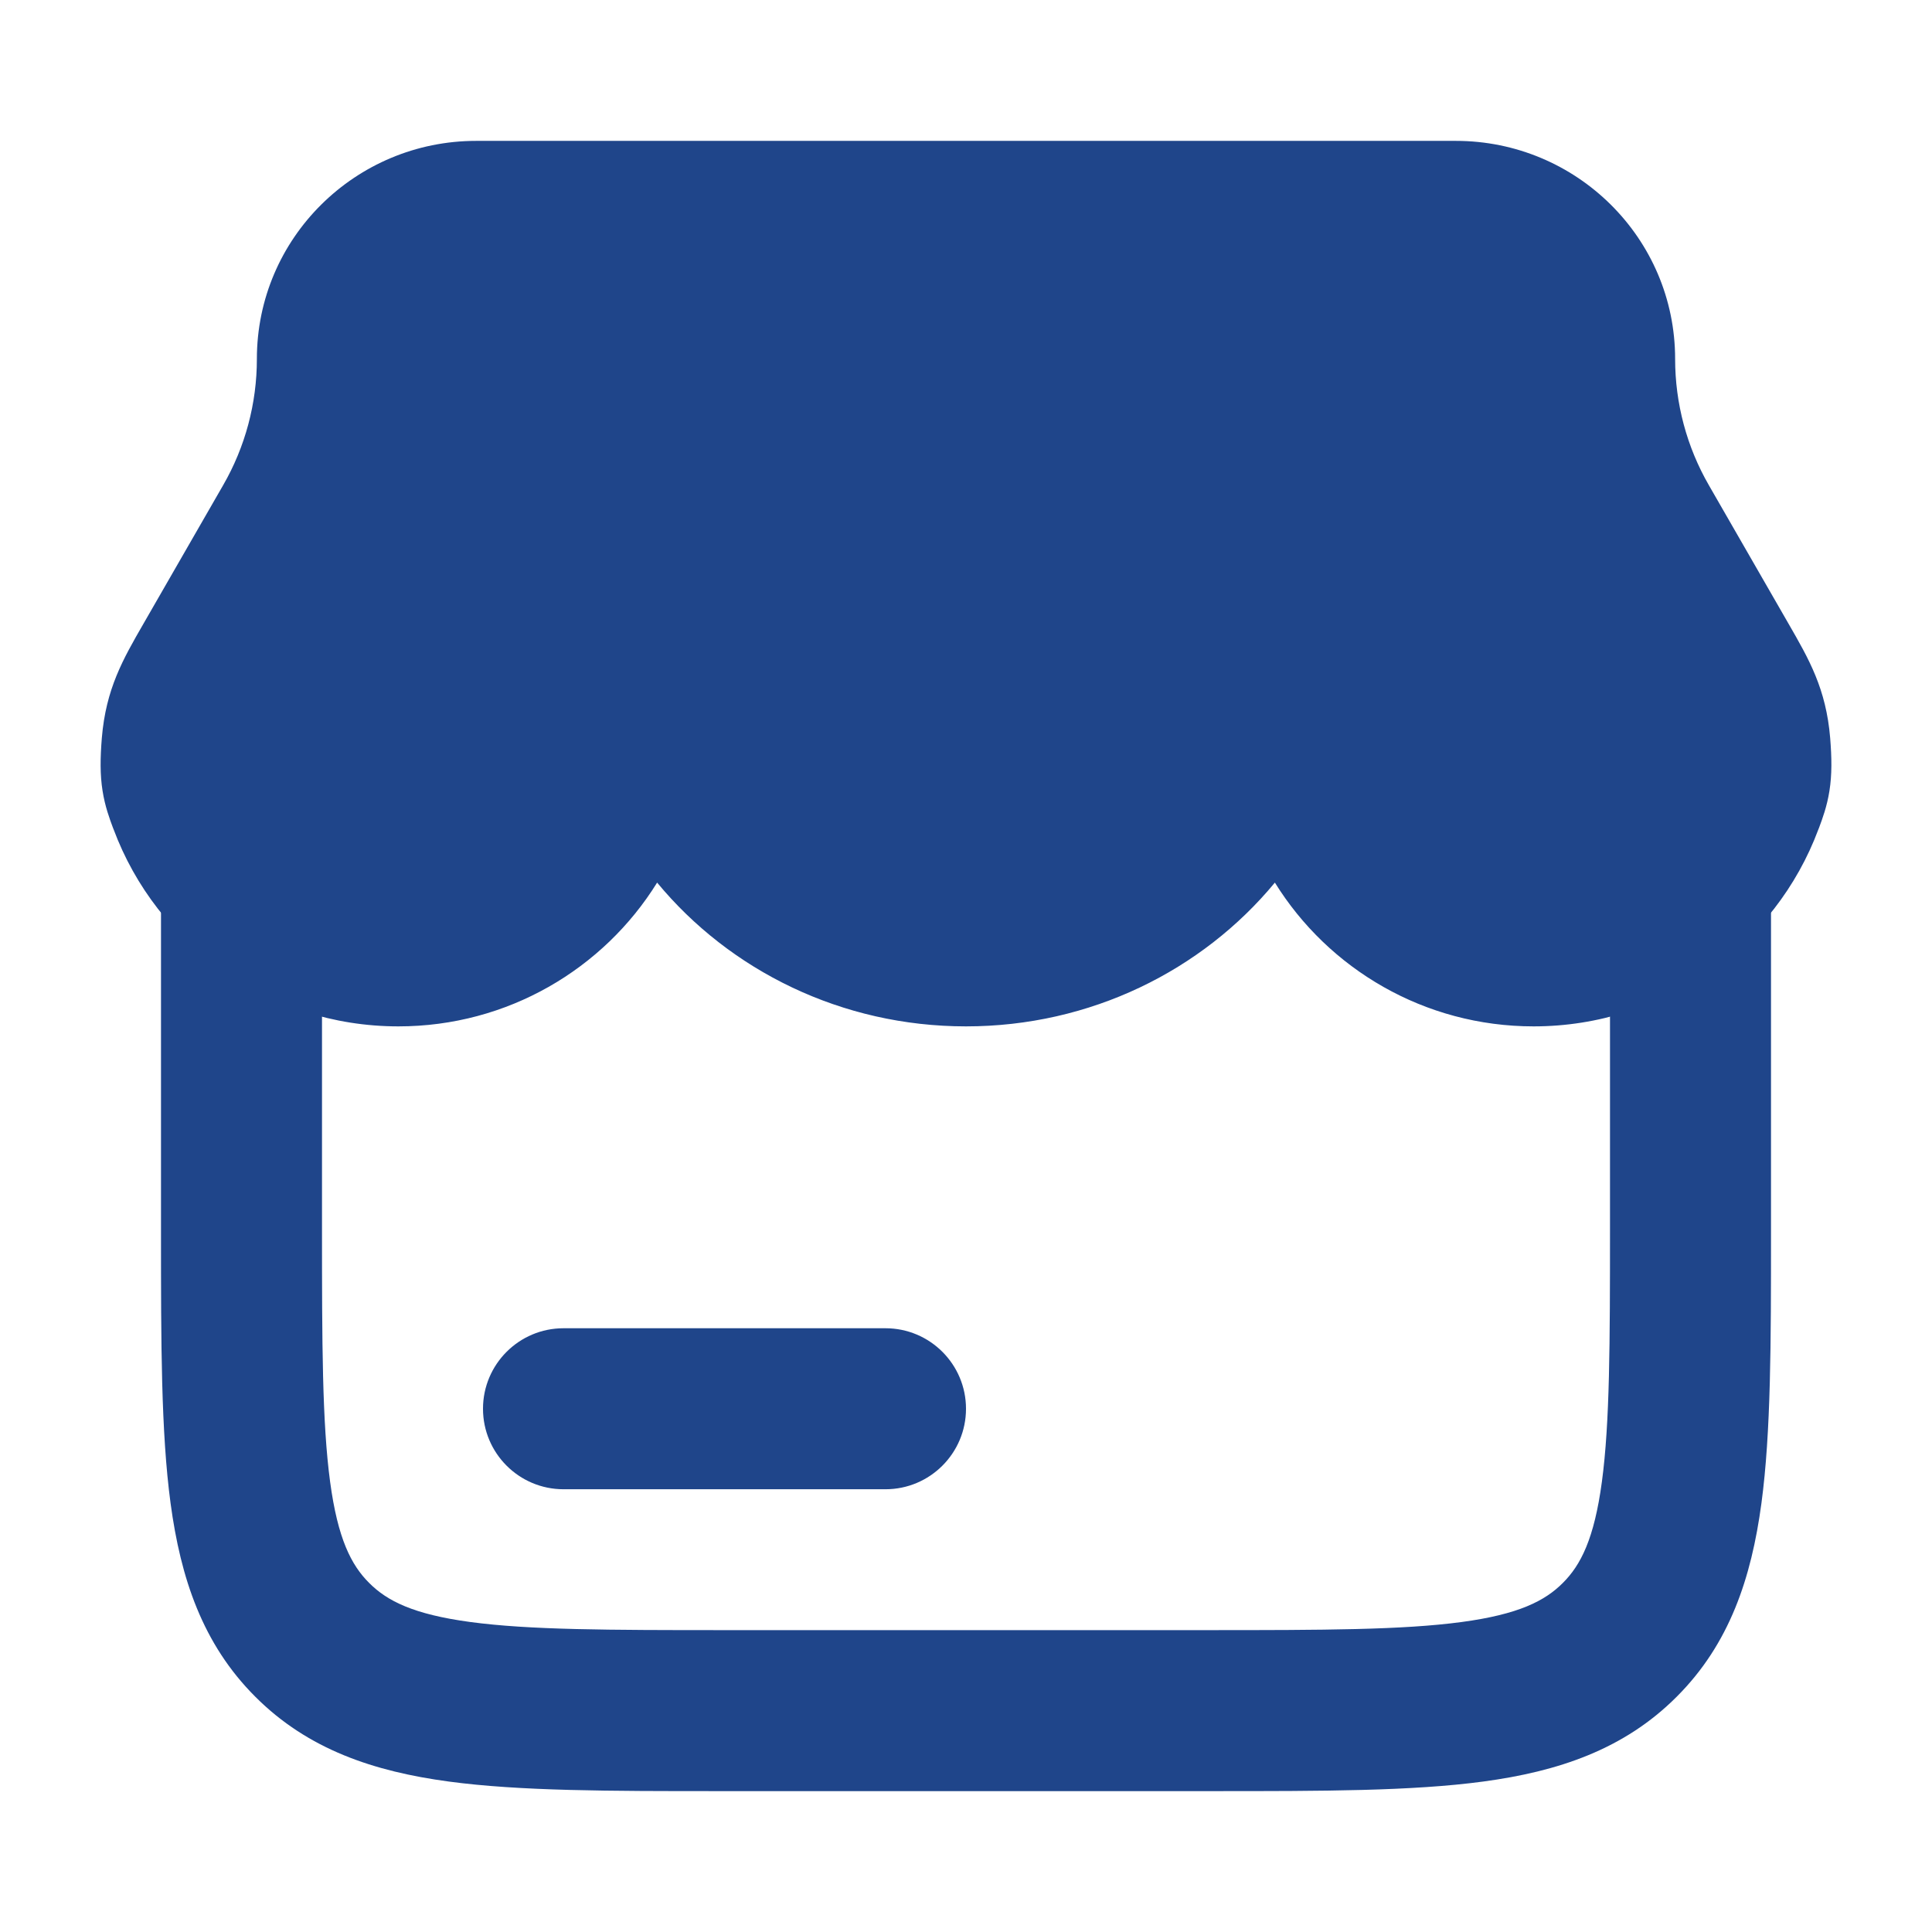 <svg width="24" height="24" viewBox="0 0 24 24" fill="none" xmlns="http://www.w3.org/2000/svg">
<path fill-rule="evenodd" clip-rule="evenodd" d="M3 9.75C3.552 9.75 4 10.198 4 10.75V15.25C4 16.692 4.002 17.674 4.101 18.409C4.196 19.115 4.363 19.442 4.586 19.664C4.808 19.887 5.135 20.054 5.841 20.149C6.576 20.248 7.558 20.25 9 20.25H15C16.442 20.25 17.424 20.248 18.159 20.149C18.865 20.054 19.192 19.887 19.414 19.664C19.637 19.442 19.804 19.115 19.899 18.409C19.998 17.674 20 16.692 20 15.25V10.75C20 10.198 20.448 9.75 21 9.75C21.552 9.75 22 10.198 22 10.75V15.32C22 16.675 22 17.791 21.881 18.675C21.756 19.603 21.485 20.422 20.828 21.078C20.172 21.735 19.353 22.006 18.425 22.131C17.541 22.25 16.425 22.25 15.071 22.25H8.929C7.575 22.25 6.459 22.25 5.575 22.131C4.647 22.006 3.828 21.735 3.172 21.078C2.515 20.422 2.244 19.603 2.119 18.675C2 17.791 2 16.675 2 15.321L2 10.75C2 10.198 2.448 9.75 3 9.75Z" fill="#1F458A"/>
<path d="M3.191 4.459C3.191 2.958 4.416 1.75 5.915 1.75H18.085C19.584 1.75 20.809 2.958 20.809 4.459C20.809 5.01 20.953 5.551 21.229 6.029L22.215 7.743C22.474 8.192 22.684 8.557 22.735 9.167C22.755 9.415 22.758 9.623 22.726 9.824C22.696 10.017 22.638 10.172 22.596 10.285L22.589 10.302C22.056 11.733 20.672 12.75 19.051 12.75C17.695 12.75 16.502 12.037 15.837 10.964C14.934 12.057 13.545 12.75 12 12.75C10.455 12.75 9.066 12.057 8.163 10.964C7.498 12.037 6.305 12.75 4.949 12.75C3.328 12.75 1.944 11.733 1.411 10.302L1.404 10.285C1.362 10.172 1.304 10.017 1.274 9.824C1.242 9.623 1.245 9.415 1.265 9.167C1.316 8.557 1.526 8.192 1.785 7.743L2.771 6.029C3.047 5.551 3.191 5.01 3.191 4.459Z" fill="#1F458A"/>
<path fill-rule="evenodd" clip-rule="evenodd" d="M6 17.5C6 16.948 6.448 16.5 7 16.5H11C11.552 16.5 12 16.948 12 17.5C12 18.052 11.552 18.5 11 18.5H7C6.448 18.5 6 18.052 6 17.5Z" fill="#1F458A"/>
</svg>
